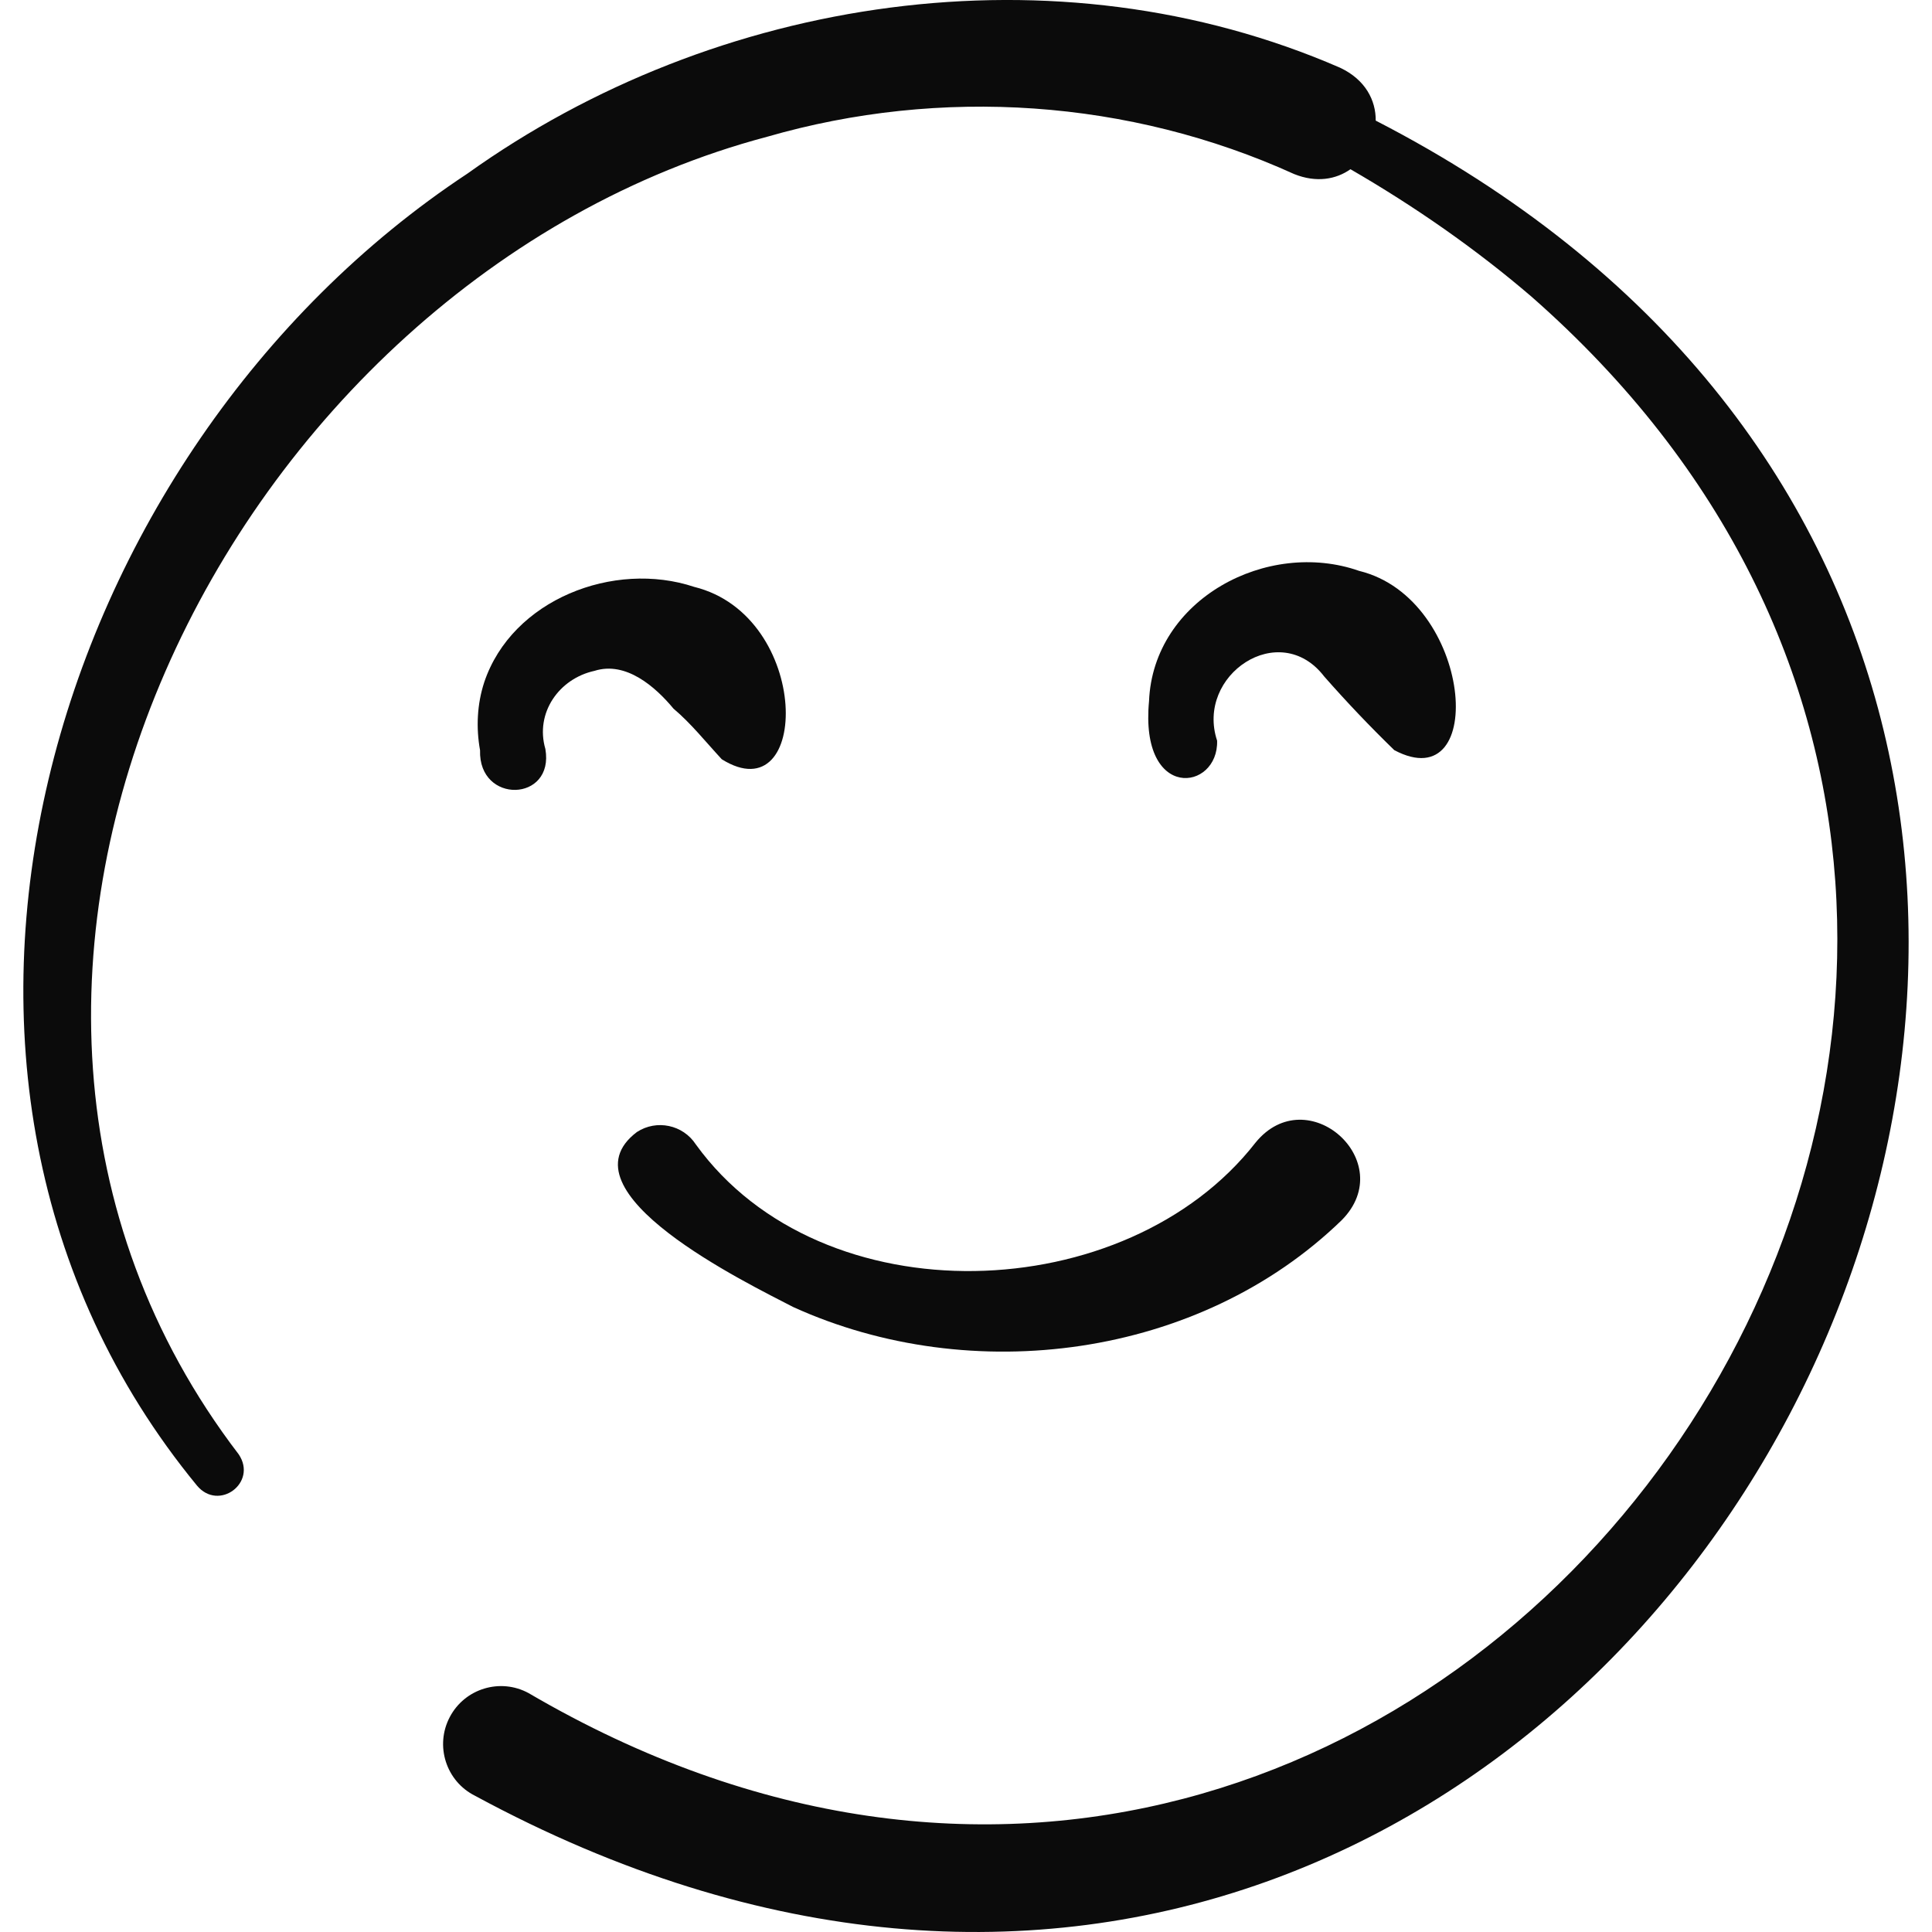 <svg xmlns="http://www.w3.org/2000/svg" width="42" height="42" viewBox="0 0 42 42" fill="none"><g id="Smiling" clip-path="url(#clip0_3476_2374)"><g id="Group"><path id="Vector" d="M10.157 3.777C15.567 -0.095 22.956 -1.215 29.134 1.473C29.683 1.732 29.911 2.181 29.907 2.622C54.783 15.425 35.542 52.693 10.326 39.038C9.697 38.724 9.449 37.949 9.778 37.327C10.104 36.706 10.877 36.472 11.492 36.807C31.465 48.5 50.368 21.434 33.29 6.446C32.074 5.404 30.748 4.483 29.358 3.679C29.044 3.9 28.617 3.978 28.134 3.784C24.557 2.159 20.459 1.881 16.677 2.973C4.963 6.077 -2.673 21.335 5.19 31.617C5.603 32.233 4.755 32.863 4.282 32.295C-3.052 23.373 1.051 9.789 10.157 3.777Z" fill="#0B0B0B"></path><g id="Group_2"><path id="Vector_2" d="M10.527 14.831C11.131 13.031 13.348 12.178 15.09 12.758C17.658 13.393 17.617 17.707 15.691 16.506C15.336 16.122 15.019 15.723 14.641 15.405C14.251 14.934 13.608 14.366 12.923 14.584C12.15 14.753 11.628 15.501 11.856 16.282C12.057 17.439 10.4 17.487 10.436 16.311C10.347 15.82 10.371 15.308 10.527 14.831Z" fill="#0B0B0B"></path><path id="Vector_3" d="M26.459 16.102C26.491 17.199 24.773 17.427 24.979 15.243C25.069 13.026 27.552 11.71 29.548 12.411C32.019 13.015 32.358 17.395 30.31 16.307C29.767 15.778 29.285 15.272 28.787 14.706C27.815 13.441 25.986 14.676 26.459 16.102Z" fill="#0B0B0B"></path><path id="Vector_4" d="M13.846 24.609C14.274 24.33 14.848 24.451 15.127 24.879C17.868 28.674 24.492 28.435 27.293 24.841C28.417 23.459 30.427 25.253 29.168 26.525C26.072 29.53 21.119 30.176 17.242 28.413C16.265 27.905 12.127 25.907 13.846 24.609Z" fill="#0B0B0B"></path></g></g></g><defs><clipPath id="clip0_3476_2374"><rect width="42" height="42" fill="white" transform="matrix(-1 0 0 1 42 0)"></rect></clipPath></defs></svg>